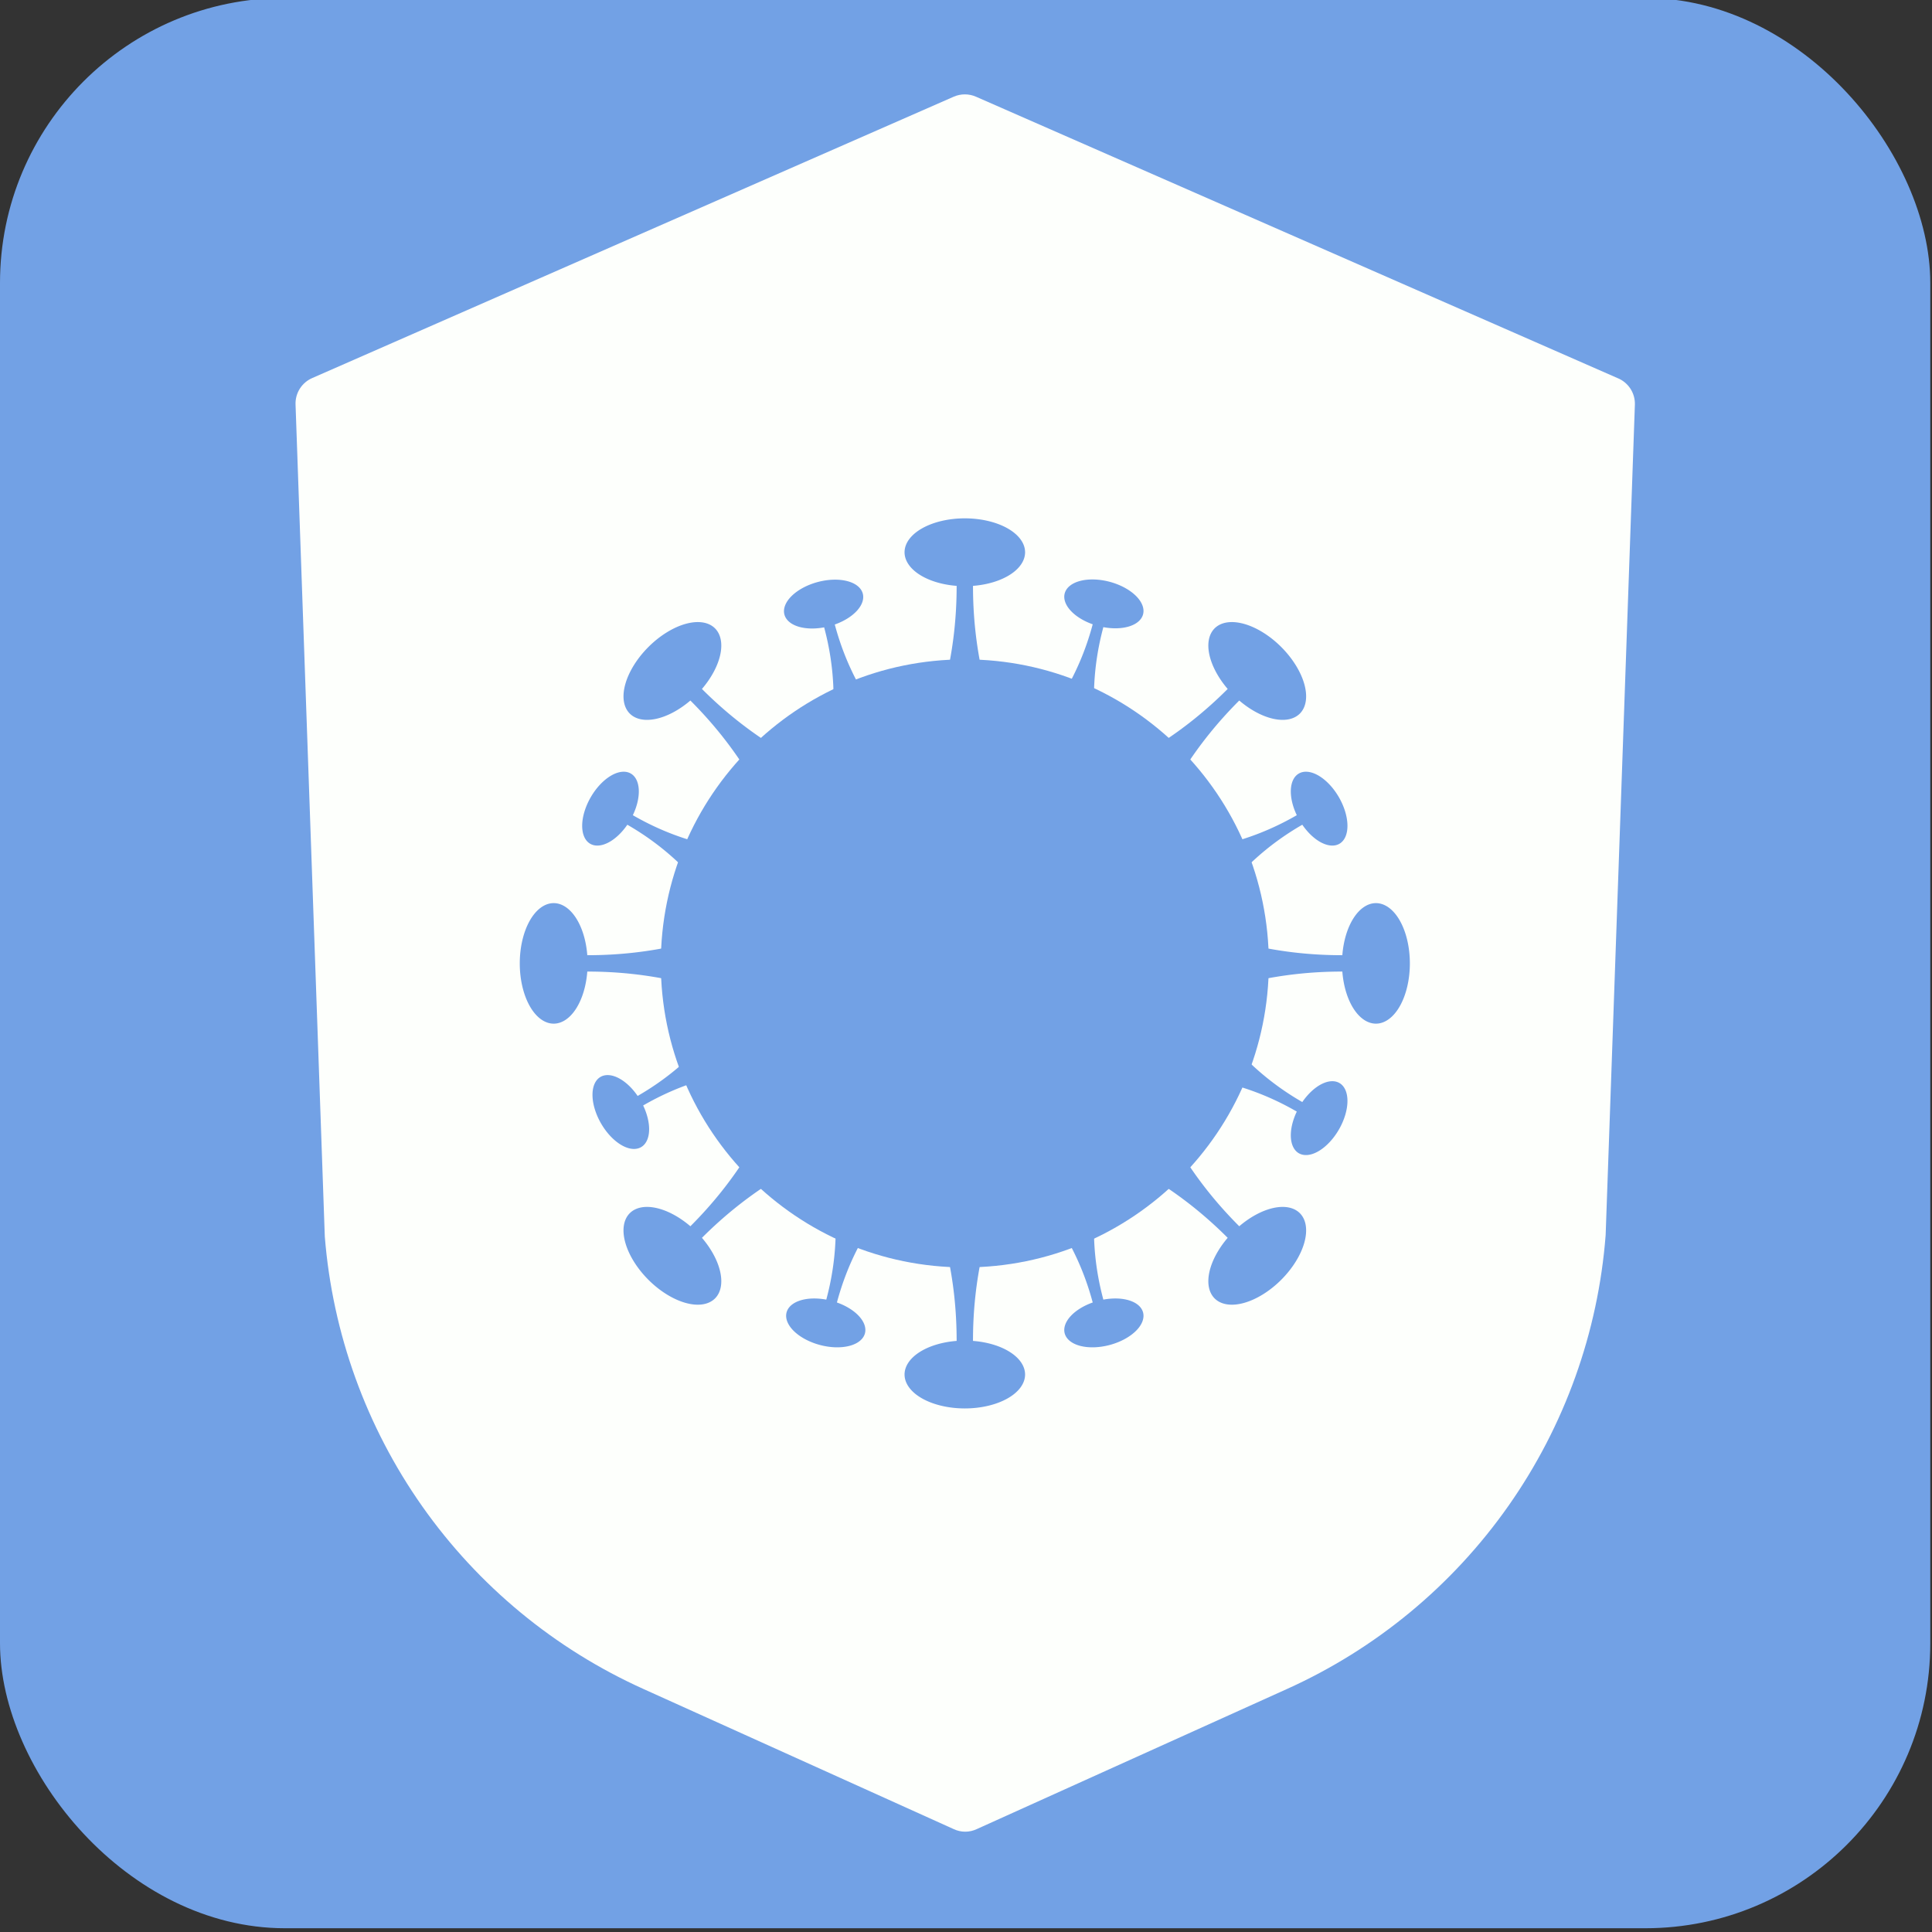 <?xml version="1.0" encoding="UTF-8" standalone="no"?>
<!-- Created with Inkscape (http://www.inkscape.org/) -->

<svg
   xmlns:dc="http://purl.org/dc/elements/1.1/"
   xmlns:cc="http://creativecommons.org/ns#"
   xmlns:rdf="http://www.w3.org/1999/02/22-rdf-syntax-ns#"
   xmlns:svg="http://www.w3.org/2000/svg"
   xmlns="http://www.w3.org/2000/svg"
   xmlns:sodipodi="http://sodipodi.sourceforge.net/DTD/sodipodi-0.dtd"
   xmlns:inkscape="http://www.inkscape.org/namespaces/inkscape"
   width="144"
   height="144"
   viewBox="0 0 38.1 38.1"
   version="1.1"
   id="svg8"
   inkscape:version="0.92.3 (2405546, 2018-03-11)"
   sodipodi:docname="icon_144x144.svg"
   inkscape:export-filename="D:\obrazy\ikonki\icon-72x72.png"
   inkscape:export-xdpi="13.500001"
   inkscape:export-ydpi="13.500001">
  <rect x="0" y="0" width="38.1" height="38.1" fill="#333333" stroke="none"/>
  <defs
     id="defs2">
    <inkscape:path-effect
       effect="skeletal"
       id="path-effect853"
       is_visible="true"
       pattern="M 0,5 C 0,2.24 2.24,0 5,0 7.76,0 10,2.24 10,5 10,7.76 7.76,10 5,10 2.24,10 0,7.76 0,5 Z"
       copytype="single_stretched"
       prop_scale="0.265"
       scale_y_rel="false"
       spacing="0"
       normal_offset="0"
       tang_offset="0"
       prop_units="false"
       vertical_pattern="false"
       fuse_tolerance="0" />
  </defs>
  <sodipodi:namedview
     id="base"
     pagecolor="#ffffff"
     bordercolor="#666666"
     borderopacity="1.0"
     inkscape:pageopacity="0"
     inkscape:pageshadow="2"
     inkscape:zoom="1.28"
     inkscape:cx="91.869455"
     inkscape:cy="239.90032"
     inkscape:document-units="mm"
     inkscape:current-layer="layer1"
     showgrid="false"
     inkscape:snap-global="true"
     inkscape:pagecheckerboard="true"
     inkscape:snap-bbox="true"
     inkscape:bbox-nodes="true"
     inkscape:bbox-paths="true"
     inkscape:snap-bbox-edge-midpoints="true"
     inkscape:snap-bbox-midpoints="true"
     inkscape:object-paths="true"
     inkscape:snap-intersection-paths="true"
     inkscape:snap-smooth-nodes="true"
     inkscape:snap-midpoints="true"
     inkscape:snap-object-midpoints="true"
     inkscape:snap-center="true"
     inkscape:snap-text-baseline="true"
     inkscape:snap-page="true"
     showguides="false"
     inkscape:guide-bbox="true"
     units="px"
     inkscape:snap-to-guides="true"
     inkscape:snap-grids="true"
     inkscape:snap-others="true"
     inkscape:window-width="958"
     inkscape:window-height="1018"
     inkscape:window-x="953"
     inkscape:window-y="0"
     inkscape:window-maximized="0">
    <sodipodi:guide
       position="-10.691,21.248"
       orientation="1,0"
       id="guide4660"
       inkscape:locked="false" />
  </sodipodi:namedview>
  <g
     inkscape:label="Layer 1"
     inkscape:groupmode="layer"
     id="layer1"
     transform="translate(0,-258.9)">
    <g
       id="g856"
       transform="matrix(0.281,0,0,0.281,5.1180525e-6,213.469)">
      <rect
         inkscape:export-ydpi="164"
         inkscape:export-xdpi="164"
         ry="20"
         y="161.533"
         x="7.1207683e-006"
         height="135.467"
         width="135.467"
         id="rect923"
         style="opacity:1;fill:#72a1e5;fill-opacity:1;stroke:none;stroke-width:20;stroke-linecap:round;stroke-linejoin:round;stroke-miterlimit:4;stroke-dasharray:none;stroke-opacity:1;paint-order:normal" />
      <g
         transform="matrix(0.149,0,0,0.149,-55.662,372.441)"
         id="g4658"
         style="fill:none">
        <path
           sodipodi:nodetypes="ccsccccccccsccccccc"
           style="fill:#fdfffc;fill-opacity:1;stroke:none;stroke-width:7.075;stroke-miterlimit:4;stroke-dasharray:none"
           inkscape:connector-curvature="0"
           d="M 1135.312,-1236.502 833.315,-1368.957 c -1.669,-0.74 -3.474,-1.122 -5.298,-1.122 -1.825,0 -3.63,0.382 -5.298,1.122 l -301.997,132.455 c -2.441,1.037 -4.508,2.792 -5.927,5.032 -1.42,2.239 -2.125,4.858 -2.02,7.508 l 13.775,391.801 c 3.641,45.717 19.492,89.619 45.899,127.116 26.406,37.497 62.398,67.215 104.216,86.048 l 146.053,65.963 c 1.71,0.816 3.58,1.239 5.475,1.239 1.894,0 3.764,-0.423 5.475,-1.239 l 146.053,-65.963 c 41.903,-18.883 77.953,-48.696 104.366,-86.311 26.412,-37.614 42.215,-81.645 45.749,-127.471 l 13.775,-391.183 c 0.08,-2.691 -0.681,-5.339 -2.166,-7.583 -1.486,-2.244 -3.628,-3.975 -6.134,-4.956 z"
           id="path4641" />
      </g>
      <g
         style="fill:#72a1e5;fill-opacity:1"
         transform="matrix(0.34,0,0,0.34,42.63,251.892)"
         id="g4639">
        <path
           sodipodi:nodetypes="sssssssssssssssss"
           inkscape:connector-curvature="0"
           id="path847"
           d="m 136.518,-66.487 c 0,8.664 -1.756,16.918 -4.931,24.426 -3.175,7.507 -7.77,14.268 -13.448,19.946 -5.678,5.678 -12.439,10.273 -19.946,13.448 -7.507,3.175 -15.762,4.931 -24.426,4.931 -8.664,0 -16.918,-1.756 -24.426,-4.931 C 41.833,-11.842 35.072,-16.437 29.394,-22.115 23.717,-27.793 19.122,-34.553 15.946,-42.061 12.771,-49.568 11.015,-57.822 11.015,-66.487 c 0,-8.664 1.756,-16.918 4.931,-24.426 3.175,-7.507 7.77,-14.268 13.448,-19.946 5.678,-5.678 12.439,-10.273 19.946,-13.448 7.507,-3.175 15.762,-4.931 24.426,-4.931 8.664,0 16.918,1.756 24.426,4.931 7.507,3.175 14.268,7.77 19.946,13.448 5.678,5.678 10.273,12.439 13.448,19.946 3.175,7.507 4.931,15.762 4.931,24.426 z"
           style="opacity:1;fill:#72a1e5;fill-opacity:1;stroke:none;stroke-width:18.343;stroke-linecap:round;stroke-linejoin:round;stroke-miterlimit:4;stroke-dasharray:none;stroke-opacity:1;paint-order:normal" />
        <path
           inkscape:connector-curvature="0"
           id="path849"
           d="m 73.767,-158.349 a 12.44,7.006 0 0 0 -12.44,7.005 12.44,7.006 0 0 0 10.752,6.933 c 0.006,12.906 -2.775,23.373 -6.58,32.944 h 16.535 c -3.805,-9.571 -6.586,-20.038 -6.579,-32.944 a 12.44,7.006 0 0 0 10.752,-6.933 12.44,7.006 0 0 0 -12.44,-7.005 z"
           style="opacity:1;fill:#72a1e5;fill-opacity:1;stroke:none;stroke-width:13.017;stroke-linecap:round;stroke-linejoin:round;stroke-miterlimit:4;stroke-dasharray:none;stroke-opacity:1;paint-order:normal" />
        <path
           style="opacity:1;fill:#72a1e5;fill-opacity:1;stroke:none;stroke-width:13.017;stroke-linecap:round;stroke-linejoin:round;stroke-miterlimit:4;stroke-dasharray:none;stroke-opacity:1;paint-order:normal"
           d="M 73.767,25.375 A 12.44,7.006 0 0 1 61.327,18.37 12.44,7.006 0 0 1 72.079,11.437 c 0.006,-12.906 -2.775,-23.373 -6.58,-32.944 H 82.034 C 78.229,-11.935 75.448,-1.469 75.454,11.437 a 12.44,7.006 0 0 1 10.752,6.933 12.44,7.006 0 0 1 -12.44,7.005 z"
           id="path868"
           inkscape:connector-curvature="0" />
        <path
           inkscape:connector-curvature="0"
           id="path870"
           d="m 165.628,-66.487 a 7.006,12.44 0 0 1 -7.005,12.44 7.006,12.44 0 0 1 -6.933,-10.752 c -12.906,-0.006 -23.373,2.775 -32.944,6.58 v -16.535 c 9.571,3.805 20.038,6.586 32.944,6.579 a 7.006,12.44 0 0 1 6.933,-10.752 7.006,12.44 0 0 1 7.005,12.44 z"
           style="opacity:1;fill:#72a1e5;fill-opacity:1;stroke:none;stroke-width:13.017;stroke-linecap:round;stroke-linejoin:round;stroke-miterlimit:4;stroke-dasharray:none;stroke-opacity:1;paint-order:normal" />
        <path
           style="opacity:1;fill:#72a1e5;fill-opacity:1;stroke:none;stroke-width:13.017;stroke-linecap:round;stroke-linejoin:round;stroke-miterlimit:4;stroke-dasharray:none;stroke-opacity:1;paint-order:normal"
           d="m -18.096,-66.487 a 7.006,12.44 0 0 0 7.005,12.44 7.006,12.44 0 0 0 6.933,-10.752 c 12.906,-0.006 23.373,2.775 32.944,6.58 v -16.535 c -9.571,3.805 -20.038,6.586 -32.944,6.579 a 7.006,12.44 0 0 0 -6.933,-10.752 7.006,12.44 0 0 0 -7.005,12.44 z"
           id="path872"
           inkscape:connector-curvature="0" />
        <path
           inkscape:connector-curvature="0"
           id="path874"
           d="m 8.458,-131.795 a 7.006,12.44 45 0 0 -3.843,13.75 7.006,12.44 45 0 0 12.505,-2.701 c 9.13,9.122 14.565,18.489 18.642,27.947 l 11.692,-11.692 c -9.458,-4.077 -18.826,-9.512 -27.947,-18.642 a 7.006,12.44 45 0 0 2.7,-12.505 7.006,12.44 45 0 0 -13.75,3.843 z"
           style="opacity:1;fill:#72a1e5;fill-opacity:1;stroke:none;stroke-width:13.017;stroke-linecap:round;stroke-linejoin:round;stroke-miterlimit:4;stroke-dasharray:none;stroke-opacity:1;paint-order:normal" />
        <path
           style="opacity:1;fill:#72a1e5;fill-opacity:1;stroke:none;stroke-width:13.017;stroke-linecap:round;stroke-linejoin:round;stroke-miterlimit:4;stroke-dasharray:none;stroke-opacity:1;paint-order:normal"
           d="m 139.075,-131.795 a 12.44,7.006 45 0 1 3.843,13.75 12.44,7.006 45 0 1 -12.505,-2.701 c -9.13,9.122 -14.565,18.489 -18.642,27.947 l -11.692,-11.692 c 9.458,-4.077 18.826,-9.512 27.947,-18.642 a 12.44,7.006 45 0 1 -2.7,-12.505 12.44,7.006 45 0 1 13.75,3.843 z"
           id="path876"
           inkscape:connector-curvature="0" />
        <path
           inkscape:connector-curvature="0"
           id="path878"
           d="m 139.075,-1.178 a 7.006,12.44 45 0 0 3.843,-13.75 7.006,12.44 45 0 0 -12.505,2.701 c -9.13,-9.122 -14.565,-18.489 -18.642,-27.947 l -11.692,11.692 c 9.458,4.077 18.826,9.512 27.947,18.642 a 7.006,12.44 45 0 0 -2.7,12.505 7.006,12.44 45 0 0 13.75,-3.843 z"
           style="opacity:1;fill:#72a1e5;fill-opacity:1;stroke:none;stroke-width:13.017;stroke-linecap:round;stroke-linejoin:round;stroke-miterlimit:4;stroke-dasharray:none;stroke-opacity:1;paint-order:normal" />
        <path
           style="opacity:1;fill:#72a1e5;fill-opacity:1;stroke:none;stroke-width:13.017;stroke-linecap:round;stroke-linejoin:round;stroke-miterlimit:4;stroke-dasharray:none;stroke-opacity:1;paint-order:normal"
           d="M 8.458,-1.178 A 12.44,7.006 45 0 1 4.615,-14.928 12.44,7.006 45 0 1 17.121,-12.227 c 9.13,-9.122 14.565,-18.489 18.642,-27.947 l 11.692,11.692 c -9.458,4.077 -18.826,9.512 -27.947,18.642 A 12.44,7.006 45 0 1 22.208,2.665 12.44,7.006 45 0 1 8.458,-1.178 Z"
           id="path880"
           inkscape:connector-curvature="0" />
        <path
           inkscape:connector-curvature="0"
           id="path882"
           d="m -1.321,-33.452 a 8.372,4.715 60 0 1 -0.103,-9.608 8.372,4.715 60 0 1 7.659,3.934 C 13.759,-43.465 18.924,-48.608 23.222,-54.047 l 5.564,9.637 c -6.859,1.003 -13.895,2.904 -21.415,7.251 a 8.372,4.715 60 0 1 -0.423,8.6 8.372,4.715 60 0 1 -8.269,-4.893 z"
           style="opacity:1;fill:#72a1e5;fill-opacity:1;stroke:none;stroke-width:8.761;stroke-linecap:round;stroke-linejoin:round;stroke-miterlimit:4;stroke-dasharray:none;stroke-opacity:1;paint-order:normal" />
        <path
           style="opacity:1;fill:#72a1e5;fill-opacity:1;stroke:none;stroke-width:8.761;stroke-linecap:round;stroke-linejoin:round;stroke-miterlimit:4;stroke-dasharray:none;stroke-opacity:1;paint-order:normal"
           d="m 150.982,-100.783 a 8.372,4.715 60 0 1 0.103,9.608 8.372,4.715 60 0 1 -7.659,-3.934 c -7.524,4.34 -12.689,9.482 -16.987,14.921 l -5.564,-9.637 c 6.859,-1.003 13.895,-2.904 21.415,-7.251 a 8.372,4.715 60 0 1 0.423,-8.6 8.372,4.715 60 0 1 8.269,4.893 z"
           id="path884"
           inkscape:connector-curvature="0" />
        <path
           inkscape:connector-curvature="0"
           id="path886"
           d="m 150.982,-32.19 a 4.715,8.372 30 0 0 0.103,-9.608 4.715,8.372 30 0 0 -7.659,3.934 c -7.524,-4.34 -12.689,-9.482 -16.987,-14.921 l -5.564,9.637 c 6.859,1.003 13.895,2.904 21.415,7.251 a 4.715,8.372 30 0 0 0.423,8.6 4.715,8.372 30 0 0 8.269,-4.893 z"
           style="opacity:1;fill:#72a1e5;fill-opacity:1;stroke:none;stroke-width:8.761;stroke-linecap:round;stroke-linejoin:round;stroke-miterlimit:4;stroke-dasharray:none;stroke-opacity:1;paint-order:normal" />
        <path
           style="opacity:1;fill:#72a1e5;fill-opacity:1;stroke:none;stroke-width:8.761;stroke-linecap:round;stroke-linejoin:round;stroke-miterlimit:4;stroke-dasharray:none;stroke-opacity:1;paint-order:normal"
           d="m -3.449,-100.783 a 4.715,8.372 30 0 0 -0.103,9.608 4.715,8.372 30 0 0 7.659,-3.934 c 7.524,4.34 12.689,9.482 16.987,14.921 l 5.564,-9.637 c -6.859,-1.003 -13.895,-2.904 -21.415,-7.251 a 4.715,8.372 30 0 0 -0.423,-8.6 4.715,8.372 30 0 0 -8.269,4.893 z"
           id="path888"
           inkscape:connector-curvature="0" />
        <path
           inkscape:connector-curvature="0"
           id="path890"
           d="m 43.399,-145.203 a 4.715,8.372 75 0 0 -6.867,6.721 4.715,8.372 75 0 0 8.198,2.634 c 2.252,8.389 2.267,15.677 1.461,22.562 l 10.749,-2.88 c -4.141,-5.559 -7.772,-11.879 -10.016,-20.27 a 4.715,8.372 75 0 0 5.782,-6.38 4.715,8.372 75 0 0 -9.307,-2.387 z"
           style="opacity:1;fill:#72a1e5;fill-opacity:1;stroke:none;stroke-width:8.761;stroke-linecap:round;stroke-linejoin:round;stroke-miterlimit:4;stroke-dasharray:none;stroke-opacity:1;paint-order:normal" />
        <path
           style="opacity:1;fill:#72a1e5;fill-opacity:1;stroke:none;stroke-width:8.761;stroke-linecap:round;stroke-linejoin:round;stroke-miterlimit:4;stroke-dasharray:none;stroke-opacity:1;paint-order:normal"
           d="m 103.69,12.272 a 4.715,8.372 75 0 0 6.867,-6.721 4.715,8.372 75 0 0 -8.197,-2.634 c -2.252,-8.389 -2.267,-15.677 -1.461,-22.562 l -10.749,2.88 c 4.141,5.559 7.772,11.879 10.016,20.27 a 4.715,8.372 75 0 0 -5.782,6.38 4.715,8.372 75 0 0 9.307,2.387 z"
           id="path894"
           inkscape:connector-curvature="0" />
        <path
           inkscape:connector-curvature="0"
           id="path896"
           d="m 103.69,-145.245 a 8.372,4.715 15 0 1 6.867,6.721 8.372,4.715 15 0 1 -8.197,2.634 c -2.252,8.389 -2.267,15.677 -1.461,22.562 l -10.749,-2.88 c 4.141,-5.559 7.772,-11.879 10.016,-20.27 a 8.372,4.715 15 0 1 -5.782,-6.38 8.372,4.715 15 0 1 9.307,-2.387 z"
           style="opacity:1;fill:#72a1e5;fill-opacity:1;stroke:none;stroke-width:8.761;stroke-linecap:round;stroke-linejoin:round;stroke-miterlimit:4;stroke-dasharray:none;stroke-opacity:1;paint-order:normal" />
        <path
           style="opacity:1;fill:#72a1e5;fill-opacity:1;stroke:none;stroke-width:8.761;stroke-linecap:round;stroke-linejoin:round;stroke-miterlimit:4;stroke-dasharray:none;stroke-opacity:1;paint-order:normal"
           d="M 43.843,12.272 A 8.372,4.715 15 0 1 36.976,5.551 8.372,4.715 15 0 1 45.173,2.917 c 2.252,-8.389 2.267,-15.677 1.461,-22.562 l 10.749,2.88 c -4.141,5.559 -7.772,11.879 -10.016,20.27 a 8.372,4.715 15 0 1 5.782,6.38 8.372,4.715 15 0 1 -9.307,2.387 z"
           id="path898"
           inkscape:connector-curvature="0" />
      </g>
    </g>
  </g>
</svg>
